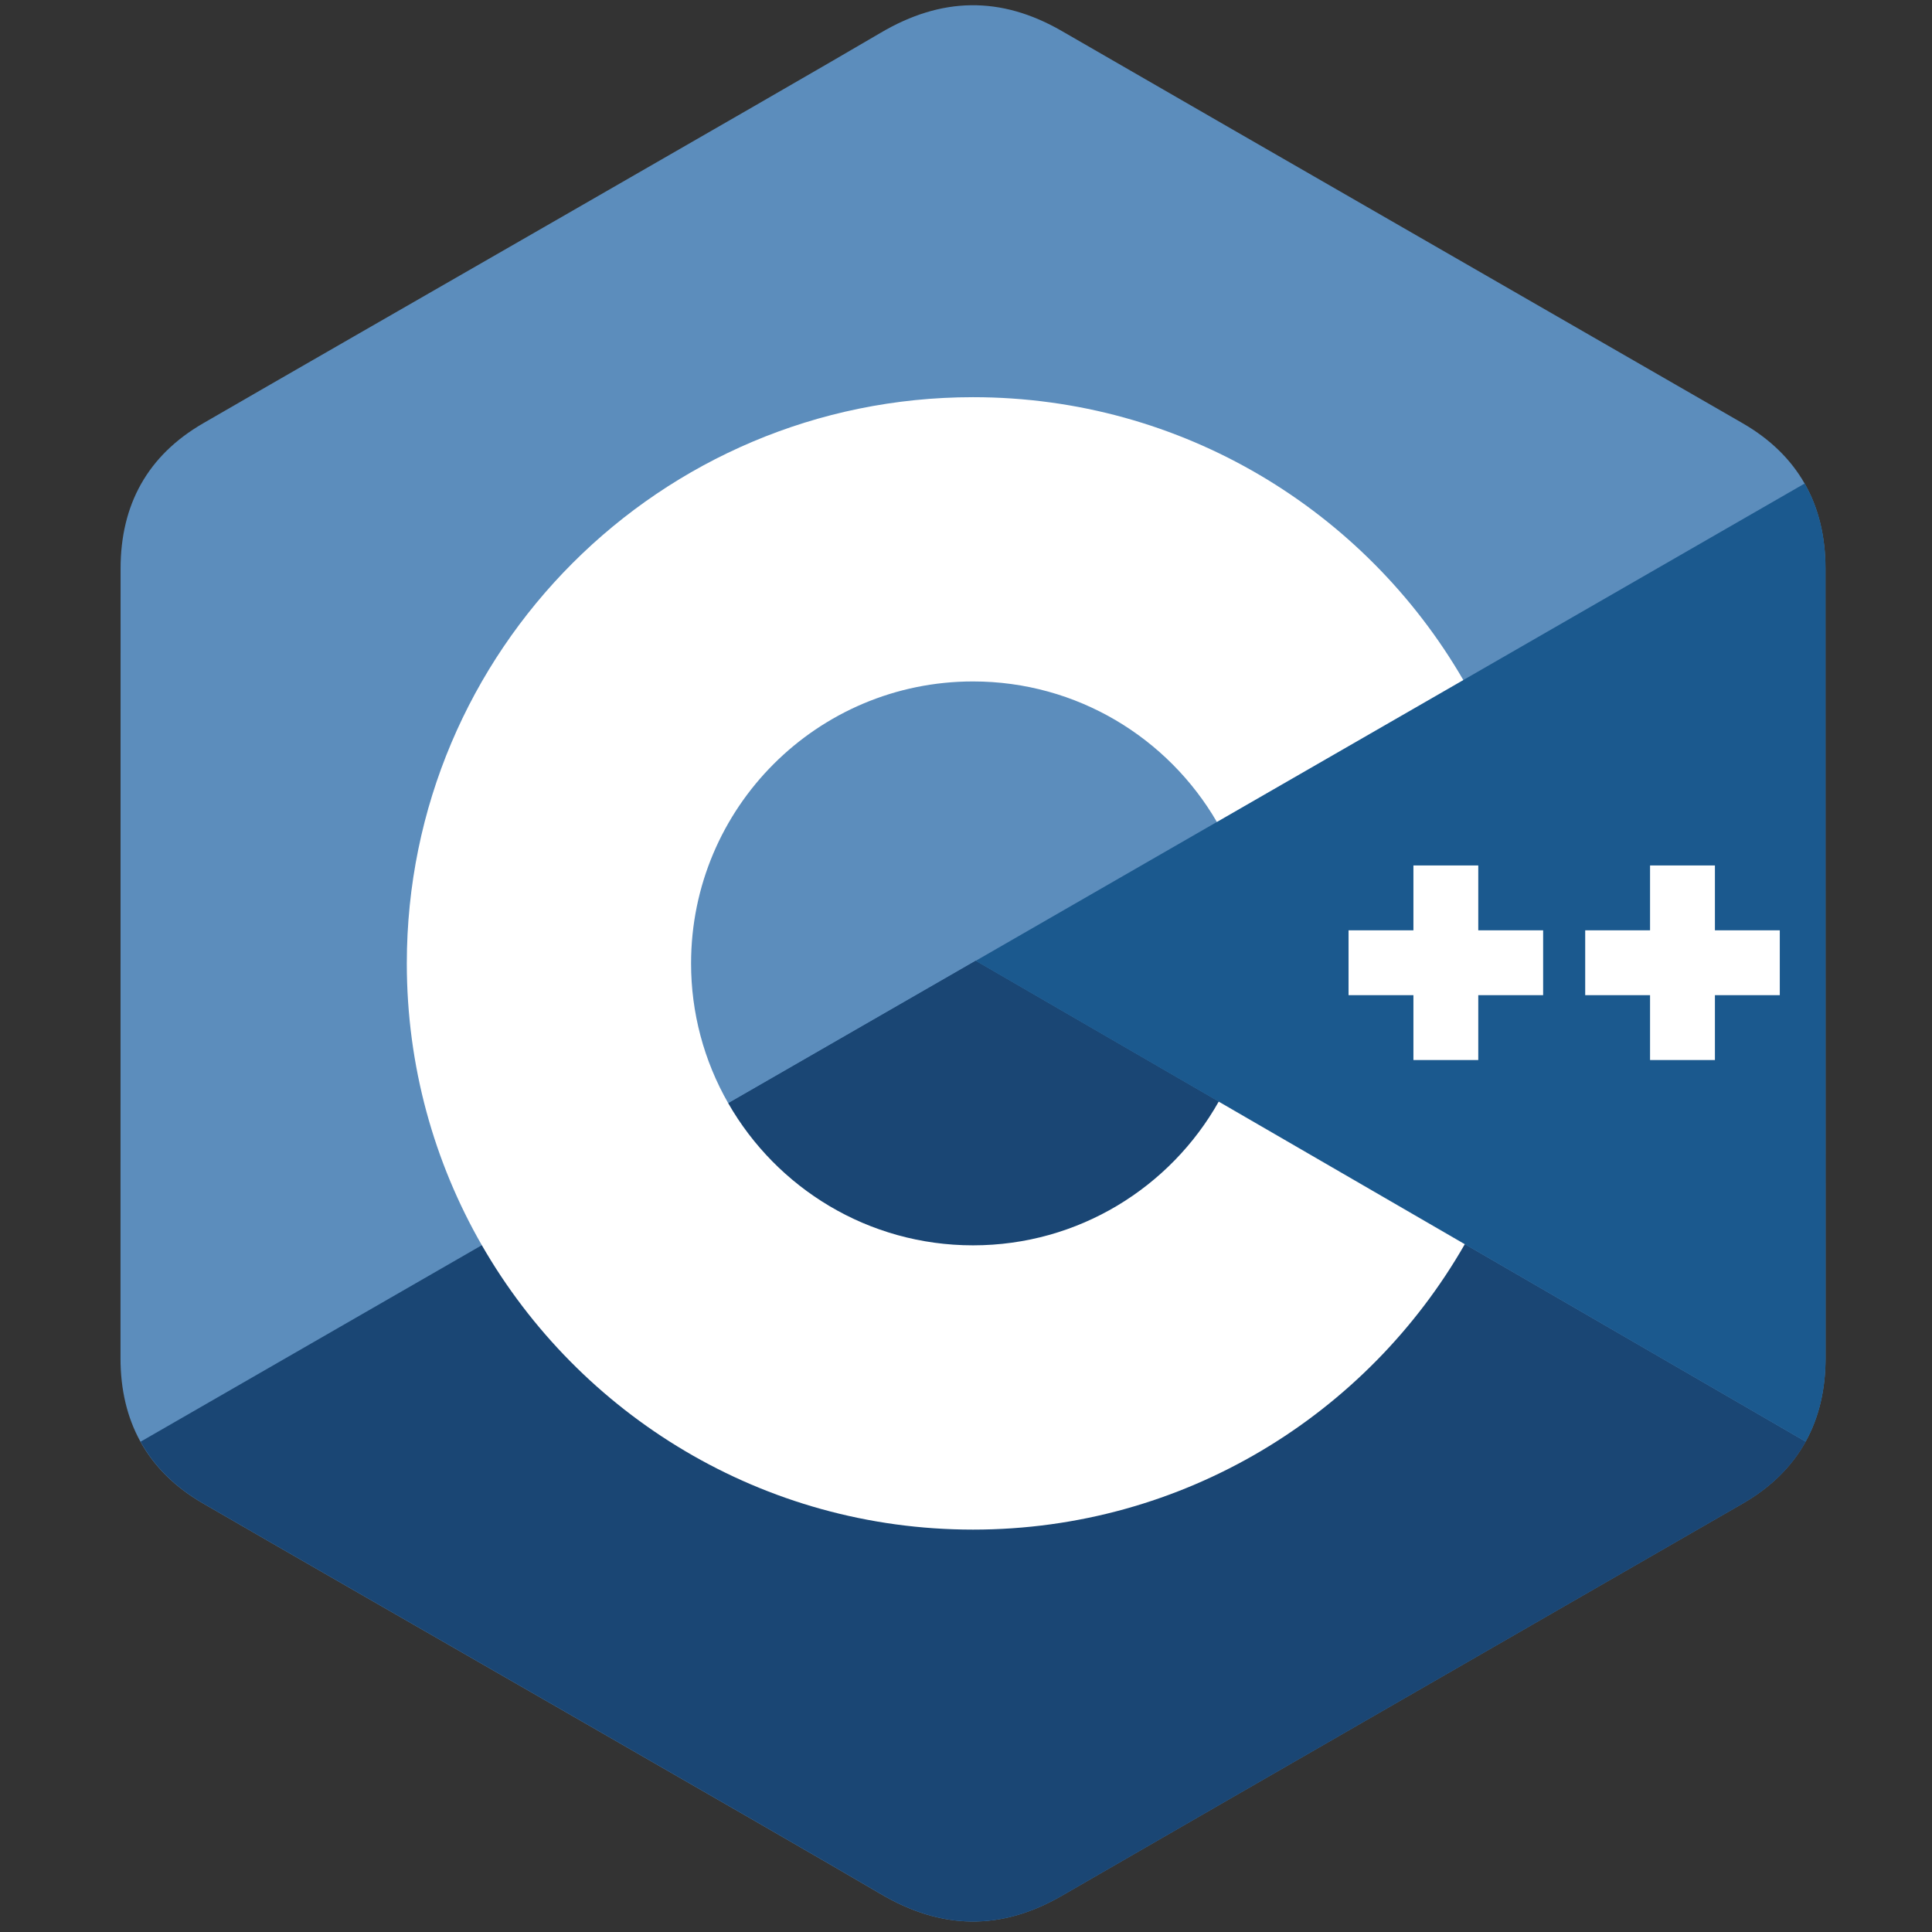 <svg width="94" height="94" viewBox="0 0 94 94" fill="none" xmlns="http://www.w3.org/2000/svg">
<rect x="0" y="0" width="94" height="94" fill="#333333" stroke="none"/>
<path d="M88.816 27.666C88.815 26.098 88.48 24.713 87.802 23.524C87.135 22.355 86.138 21.375 84.8 20.6C73.756 14.232 62.702 7.884 51.662 1.509C48.685 -0.209 45.799 -0.146 42.845 1.597C38.449 4.189 16.441 16.798 9.883 20.596C7.182 22.16 5.868 24.553 5.867 27.663C5.863 40.469 5.867 53.275 5.863 66.082C5.864 67.615 6.185 68.973 6.833 70.144C7.499 71.349 8.511 72.356 9.88 73.148C16.438 76.947 38.449 89.554 42.844 92.147C45.799 93.891 48.685 93.954 51.663 92.235C62.703 85.86 73.758 79.512 84.804 73.144C86.172 72.352 87.184 71.345 87.85 70.141C88.497 68.97 88.819 67.612 88.82 66.078C88.82 66.078 88.82 40.472 88.816 27.666" fill="#5C8DBC"/>
<path d="M47.475 46.748L6.84 70.145C7.506 71.35 8.518 72.356 9.886 73.149C16.445 76.947 38.456 89.555 42.851 92.148C45.806 93.892 48.692 93.954 51.669 92.235C62.71 85.861 73.765 79.513 84.811 73.145C86.179 72.353 87.191 71.345 87.857 70.142L47.475 46.748" fill="#1A4674"/>
<path d="M35.434 53.678C37.798 57.806 42.243 60.591 47.342 60.591C52.473 60.591 56.943 57.771 59.296 53.599L47.469 46.748L35.434 53.678" fill="#1A4674"/>
<path d="M88.82 27.666C88.819 26.099 88.484 24.713 87.806 23.524L47.473 46.748L87.854 70.142C88.502 68.971 88.823 67.612 88.824 66.079C88.824 66.079 88.824 40.473 88.82 27.666" fill="#1B598E"/>
<path d="M86.594 48.419H83.438V51.575H80.282V48.419H77.127V45.264H80.282V42.108H83.438V45.264H86.594V48.419ZM75.08 48.419H71.924V51.575H68.769V48.419H65.613V45.264H68.769V42.108H71.924V45.264H75.08V48.419Z" fill="white"/>
<path d="M59.295 53.599C56.943 57.771 52.472 60.591 47.342 60.591C42.242 60.591 37.797 57.807 35.433 53.679C34.245 51.607 33.621 49.261 33.624 46.873C33.624 39.297 39.766 33.155 47.342 33.155C52.408 33.155 56.83 35.905 59.206 39.991L71.196 33.086C66.43 24.859 57.533 19.325 47.342 19.325C32.127 19.325 19.793 31.659 19.793 46.873C19.793 51.864 21.121 56.545 23.442 60.583C28.195 68.853 37.118 74.422 47.342 74.422C57.584 74.422 66.521 68.83 71.268 60.536L59.295 53.599Z" fill="white"/>
</svg>
